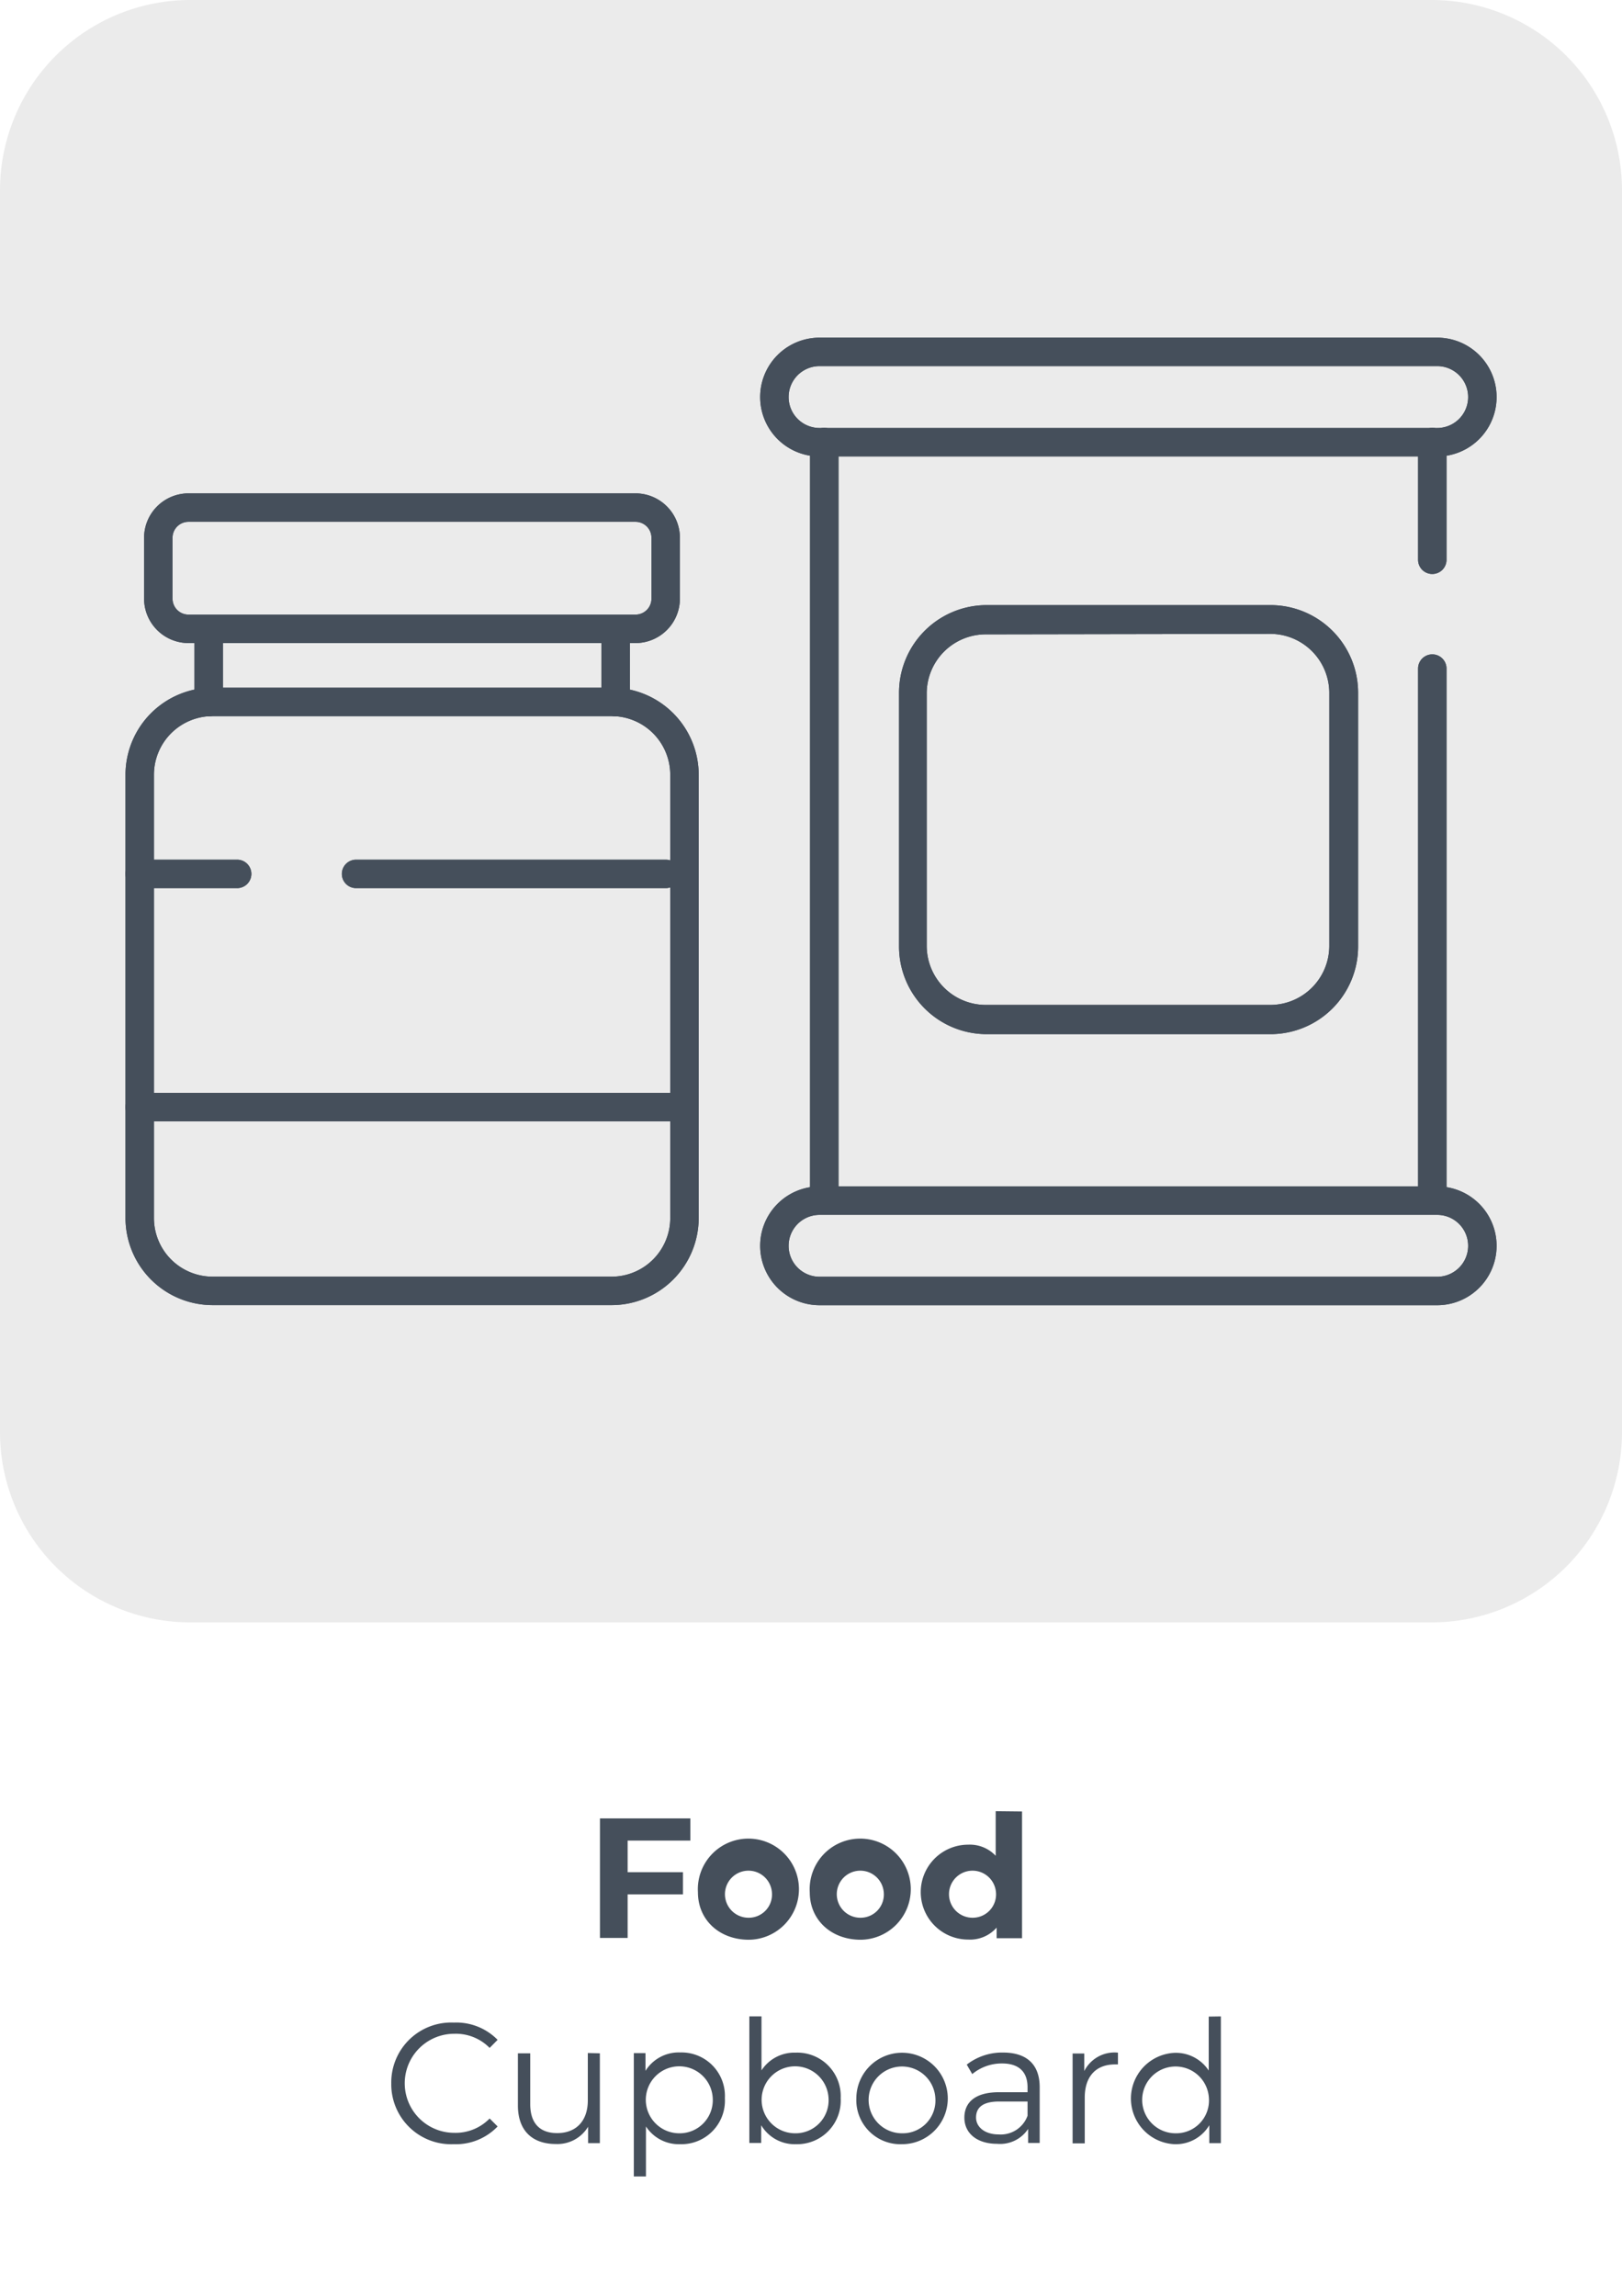 <svg xmlns="http://www.w3.org/2000/svg" viewBox="0 0 171 242"><defs><style>.cls-1{fill:#d8d8d8;fill-opacity:0.5;}.cls-2{fill:#454f5b;}</style></defs><g id="Layer_14" data-name="Layer 14"><path class="cls-1" d="M20,0H151a20.06,20.06,0,0,1,20,20V151a20.06,20.06,0,0,1-20,20H20A20.06,20.06,0,0,1,0,151V20A20.06,20.06,0,0,1,20,0Z"/><path class="cls-2" d="M66.17,194v3.33H72v2.34H66.17v4.59H63.25v-12.6h9.53V194Z"/><path class="cls-2" d="M73.58,199.45a5.33,5.33,0,1,1,5.33,5C75.83,204.43,73.58,202.36,73.58,199.45Zm7.8,0a2.48,2.48,0,1,0-2.47,2.68A2.45,2.45,0,0,0,81.38,199.45Z"/><path class="cls-2" d="M85.37,199.45a5.33,5.33,0,1,1,5.33,5C87.62,204.43,85.37,202.36,85.37,199.45Zm7.8,0a2.48,2.48,0,1,0-2.47,2.68A2.45,2.45,0,0,0,93.17,199.45Z"/><path class="cls-2" d="M107.75,190.93v13.36h-2.68v-1.12a3.72,3.72,0,0,1-3,1.26,5,5,0,0,1,0-10,3.73,3.73,0,0,1,2.9,1.17v-4.7ZM105,199.45a2.48,2.48,0,1,0-2.46,2.68A2.46,2.46,0,0,0,105,199.45Z"/><path class="cls-2" d="M41.25,219.59a6.32,6.32,0,0,1,6.6-6.41A6.1,6.1,0,0,1,52.46,215l-.84.85a5,5,0,0,0-3.73-1.49,5.22,5.22,0,1,0,0,10.44,5,5,0,0,0,3.73-1.51l.84.84A6.09,6.09,0,0,1,47.84,226,6.32,6.32,0,0,1,41.25,219.59Z"/><path class="cls-2" d="M63.24,216.42v9.47H62v-1.73a3.78,3.78,0,0,1-3.4,1.82c-2.42,0-4-1.35-4-4.07v-5.49H55.9v5.36c0,2,1,3.05,2.84,3.05,2,0,3.23-1.28,3.23-3.44v-5Z"/><path class="cls-2" d="M76.42,221.15A4.59,4.59,0,0,1,71.7,226a4.14,4.14,0,0,1-3.6-1.87v5.27H66.82v-13h1.23v1.87a4.12,4.12,0,0,1,3.65-1.94A4.58,4.58,0,0,1,76.42,221.15Zm-1.28,0a3.53,3.53,0,1,0-3.53,3.7A3.49,3.49,0,0,0,75.14,221.15Z"/><path class="cls-2" d="M88.63,221.15A4.6,4.6,0,0,1,83.91,226a4.11,4.11,0,0,1-3.66-2v1.87H79V212.53h1.28v5.69a4.13,4.13,0,0,1,3.6-1.87A4.58,4.58,0,0,1,88.63,221.15Zm-1.28,0a3.53,3.53,0,1,0-3.53,3.7A3.48,3.48,0,0,0,87.35,221.15Z"/><path class="cls-2" d="M90.28,221.15A4.82,4.82,0,1,1,95.1,226,4.65,4.65,0,0,1,90.28,221.15Zm8.33,0a3.52,3.52,0,1,0-3.51,3.7A3.45,3.45,0,0,0,98.61,221.15Z"/><path class="cls-2" d="M109.61,220v5.87h-1.22v-1.48a3.54,3.54,0,0,1-3.26,1.57c-2.14,0-3.46-1.12-3.46-2.76,0-1.45.94-2.68,3.66-2.68h3V220c0-1.62-.91-2.51-2.68-2.51a4.85,4.85,0,0,0-3.15,1.12l-.58-1a6.09,6.09,0,0,1,3.86-1.27C108.22,216.35,109.61,217.57,109.61,220Zm-1.28,3V221.5h-3c-1.83,0-2.43.72-2.43,1.69s.88,1.78,2.4,1.78A3,3,0,0,0,108.33,223Z"/><path class="cls-2" d="M117.86,216.35v1.24l-.31,0c-2,0-3.19,1.26-3.19,3.49v4.83h-1.28v-9.47h1.23v1.85A3.57,3.57,0,0,1,117.86,216.35Z"/><path class="cls-2" d="M128.71,212.53v13.36h-1.22V224a4.11,4.11,0,0,1-3.66,2,4.82,4.82,0,0,1,0-9.63,4.14,4.14,0,0,1,3.6,1.87v-5.69Zm-1.26,8.62a3.52,3.52,0,1,0-3.51,3.7A3.46,3.46,0,0,0,127.45,221.15Z"/><path class="cls-2" d="M67,67.78H19.87a4.69,4.69,0,0,1-4.68-4.68V56.69A4.69,4.69,0,0,1,19.87,52H67a4.69,4.69,0,0,1,4.68,4.68V63.1A4.69,4.69,0,0,1,67,67.78ZM19.87,55a1.68,1.68,0,0,0-1.68,1.68V63.1a1.68,1.68,0,0,0,1.68,1.68H67a1.68,1.68,0,0,0,1.68-1.68V56.69A1.68,1.68,0,0,0,67,55Z"/><path class="cls-2" d="M64.48,137.56H22.41a9.19,9.19,0,0,1-9.18-9.18V81.66a9.19,9.19,0,0,1,9.18-9.18H64.48a9.19,9.19,0,0,1,9.18,9.18v46.72A9.19,9.19,0,0,1,64.48,137.56ZM22.41,75.48a6.18,6.18,0,0,0-6.18,6.18v46.72a6.18,6.18,0,0,0,6.18,6.18H64.48a6.18,6.18,0,0,0,6.18-6.18V81.66a6.18,6.18,0,0,0-6.18-6.18Z"/><path class="cls-2" d="M22,75.5A1.5,1.5,0,0,1,20.5,74V67.31a1.5,1.5,0,0,1,3,0V74A1.5,1.5,0,0,1,22,75.5Z"/><path class="cls-2" d="M64.91,75.5a1.5,1.5,0,0,1-1.5-1.5V67a1.5,1.5,0,0,1,3,0v7A1.5,1.5,0,0,1,64.91,75.5Z"/><path class="cls-2" d="M70.19,93.61H37.54a1.5,1.5,0,0,1,0-3H70.19a1.5,1.5,0,0,1,0,3Z"/><path class="cls-2" d="M25,93.61H14.73a1.5,1.5,0,0,1,0-3H25a1.5,1.5,0,0,1,0,3Z"/><path class="cls-2" d="M72.16,118.19H14.73a1.5,1.5,0,1,1,0-3H72.16a1.5,1.5,0,0,1,0,3Z"/><path class="cls-2" d="M151.52,48.11H86.4a6.26,6.26,0,0,1,0-12.52h65.12a6.26,6.26,0,0,1,0,12.52ZM86.4,38.59a3.26,3.26,0,0,0,0,6.52h65.12a3.26,3.26,0,0,0,0-6.52Z"/><path class="cls-2" d="M86.9,127.73a1.5,1.5,0,0,1-1.5-1.5V46.6a1.5,1.5,0,1,1,3,0v79.63A1.5,1.5,0,0,1,86.9,127.73Z"/><path class="cls-2" d="M151,127.73a1.5,1.5,0,0,1-1.5-1.5V70.47a1.5,1.5,0,0,1,3,0v55.76A1.5,1.5,0,0,1,151,127.73Z"/><path class="cls-2" d="M151,60.5a1.5,1.5,0,0,1-1.5-1.5V46.6a1.5,1.5,0,1,1,3,0V59A1.5,1.5,0,0,1,151,60.5Z"/><path class="cls-2" d="M151.52,137.57H86.4a6.26,6.26,0,0,1,0-12.52h65.12a6.26,6.26,0,0,1,0,12.52ZM86.4,128.05a3.26,3.26,0,0,0,0,6.52h65.12a3.26,3.26,0,1,0,0-6.52Z"/><path class="cls-2" d="M134,109h-30a9.24,9.24,0,0,1-9.22-9.22V73a9.24,9.24,0,0,1,9.22-9.22h30A9.24,9.24,0,0,1,143.18,73v26.7A9.24,9.24,0,0,1,134,109Zm-30-42.14A6.23,6.23,0,0,0,97.7,73v26.7a6.23,6.23,0,0,0,6.22,6.22h30a6.23,6.23,0,0,0,6.22-6.22V73A6.23,6.23,0,0,0,134,66.81Z"/><path class="cls-2" d="M67,67.78H19.87a4.69,4.69,0,0,1-4.68-4.68V56.69A4.69,4.69,0,0,1,19.87,52H67a4.69,4.69,0,0,1,4.68,4.68V63.1A4.69,4.69,0,0,1,67,67.78ZM19.87,55a1.68,1.68,0,0,0-1.68,1.68V63.1a1.68,1.68,0,0,0,1.68,1.68H67a1.68,1.68,0,0,0,1.68-1.68V56.69A1.68,1.68,0,0,0,67,55Z"/><path class="cls-2" d="M64.48,137.56H22.41a9.19,9.19,0,0,1-9.18-9.18V81.66a9.19,9.19,0,0,1,9.18-9.18H64.48a9.19,9.19,0,0,1,9.18,9.18v46.72A9.19,9.19,0,0,1,64.48,137.56ZM22.41,75.48a6.18,6.18,0,0,0-6.18,6.18v46.72a6.18,6.18,0,0,0,6.18,6.18H64.48a6.18,6.18,0,0,0,6.18-6.18V81.66a6.18,6.18,0,0,0-6.18-6.18Z"/><path class="cls-2" d="M22,75.5A1.5,1.5,0,0,1,20.5,74V67.31a1.5,1.5,0,0,1,3,0V74A1.5,1.5,0,0,1,22,75.5Z"/><path class="cls-2" d="M64.9,75.5A1.5,1.5,0,0,1,63.4,74V67a1.5,1.5,0,0,1,3,0v7A1.5,1.5,0,0,1,64.9,75.5Z"/><path class="cls-2" d="M70.19,93.61H37.54a1.5,1.5,0,0,1,0-3H70.19a1.5,1.5,0,0,1,0,3Z"/><path class="cls-2" d="M25,93.61H14.73a1.5,1.5,0,0,1,0-3H25a1.5,1.5,0,0,1,0,3Z"/><path class="cls-2" d="M72.16,118.19H14.73a1.5,1.5,0,1,1,0-3H72.16a1.5,1.5,0,0,1,0,3Z"/><path class="cls-2" d="M151.52,48.11H86.4a6.26,6.26,0,0,1,0-12.52h65.12a6.26,6.26,0,0,1,0,12.52ZM86.4,38.59a3.26,3.26,0,0,0,0,6.52h65.12a3.26,3.26,0,0,0,0-6.52Z"/><path class="cls-2" d="M86.9,127.73a1.5,1.5,0,0,1-1.5-1.5V46.6a1.5,1.5,0,1,1,3,0v79.63A1.5,1.5,0,0,1,86.9,127.73Z"/><path class="cls-2" d="M151,127.73a1.5,1.5,0,0,1-1.5-1.5V70.47a1.5,1.5,0,0,1,3,0v55.76A1.5,1.5,0,0,1,151,127.73Z"/><path class="cls-2" d="M151,60.5a1.5,1.5,0,0,1-1.5-1.5V46.6a1.5,1.5,0,1,1,3,0V59A1.5,1.5,0,0,1,151,60.5Z"/><path class="cls-2" d="M151.52,137.57H86.4a6.26,6.26,0,0,1,0-12.52h65.12a6.26,6.26,0,0,1,0,12.52ZM86.4,128.05a3.26,3.26,0,0,0,0,6.52h65.12a3.26,3.26,0,1,0,0-6.52Z"/><path class="cls-2" d="M134,109h-30a9.24,9.24,0,0,1-9.22-9.22V73a9.24,9.24,0,0,1,9.22-9.22h30A9.24,9.24,0,0,1,143.18,73v26.7A9.24,9.24,0,0,1,134,109Zm-30-42.14A6.23,6.23,0,0,0,97.7,73v26.7a6.23,6.23,0,0,0,6.22,6.22h30a6.23,6.23,0,0,0,6.22-6.22V73A6.23,6.23,0,0,0,134,66.81Z"/></g></svg>